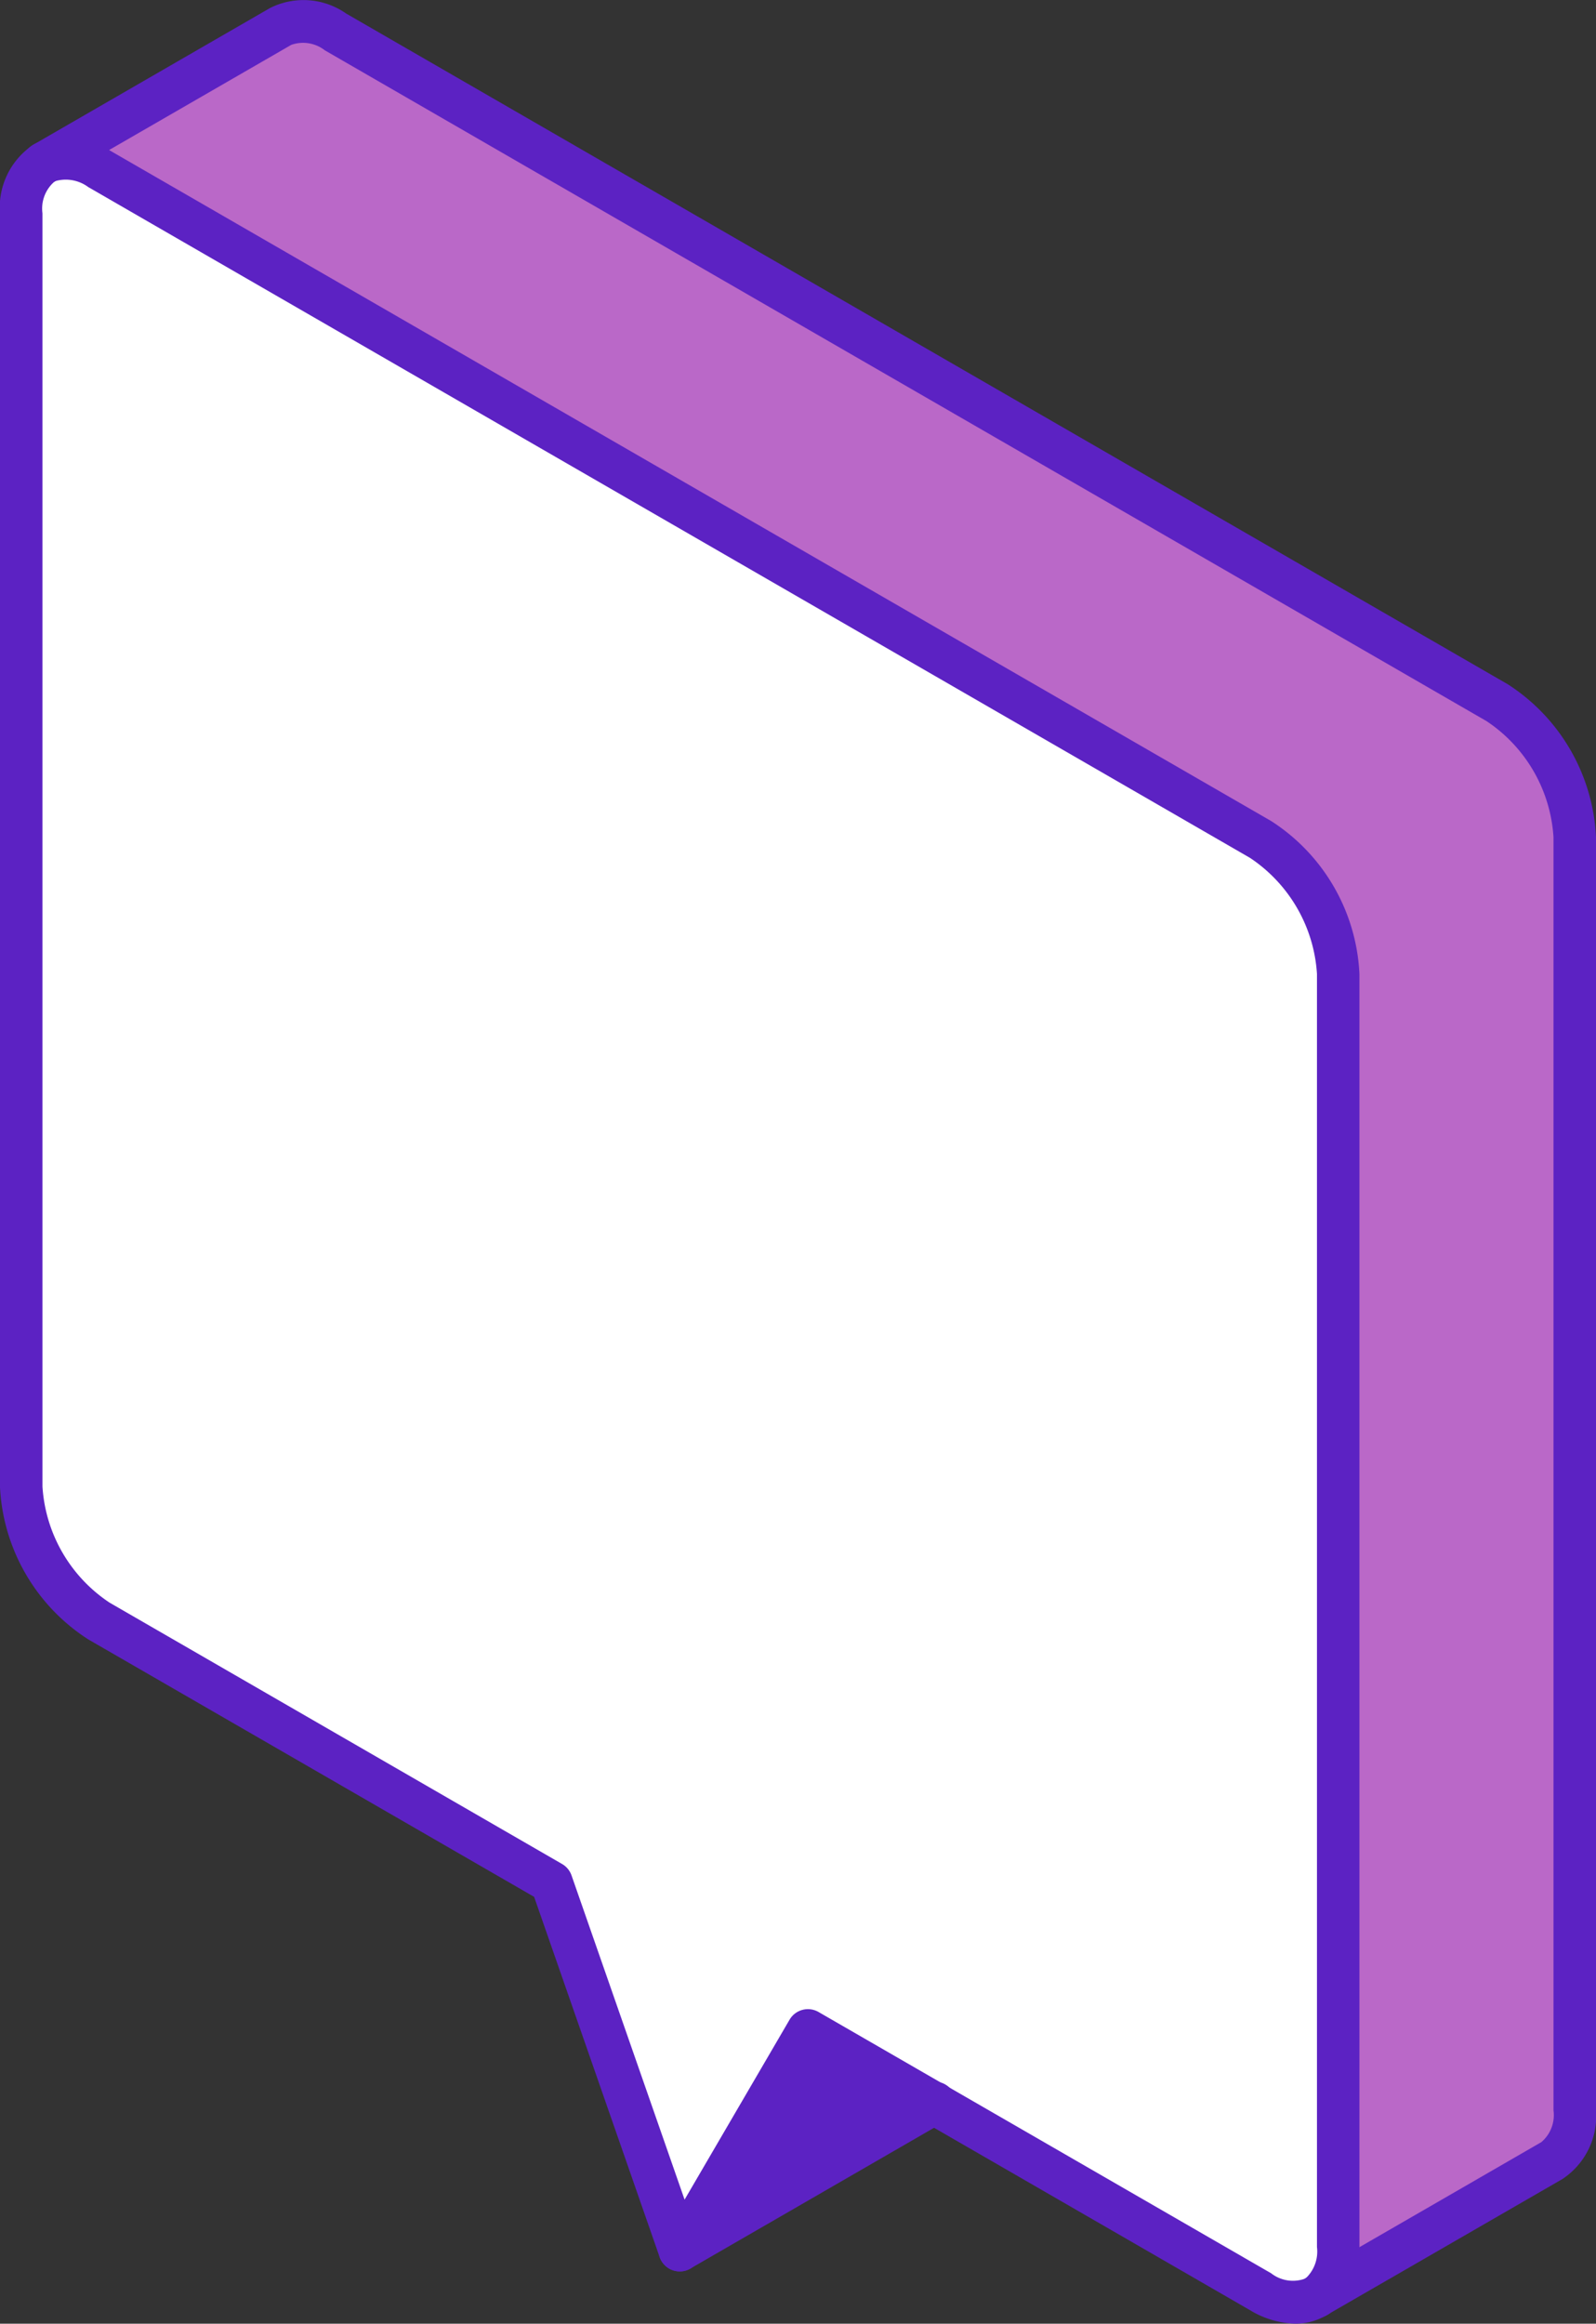 <svg xmlns="http://www.w3.org/2000/svg" width="36.87" height="53.676" viewBox="0 0 36.87 53.676">
  <rect x="0" y="0" width="36.87" height="53.676" fill="#333333" stroke="none"/>
  <g id="Grupo_186966" data-name="Grupo 186966" transform="translate(-1254.112 -5656.936)">
    <g id="Grupo_167175" data-name="Grupo 167175" transform="translate(223.472 4391.924)">
      <g id="Grupo_167166" data-name="Grupo 167166" transform="translate(1030.64 1265.011)">
        <g id="Grupo_167159" data-name="Grupo 167159" transform="translate(0.491 0.492)">
          <g id="Grupo_167156" data-name="Grupo 167156" transform="translate(0.59)">
            <path id="Trazado_231616" data-name="Trazado 231616" d="M1033.943,1269.756l5.4-3.12a1.253,1.253,0,0,1,1.268.126l26.834,15.493a3.964,3.964,0,0,1,1.8,3.108v29.408a1.259,1.259,0,0,1-.527,1.161l-5.426,3.133a1.287,1.287,0,0,0,.489-1.139v-29.408a3.965,3.965,0,0,0-1.795-3.107l-26.834-15.493A1.309,1.309,0,0,0,1033.943,1269.756Z" transform="translate(-1033.943 -1266.516)" fill="#ba68c8"/>
          </g>
          <g id="Grupo_167157" data-name="Grupo 167157" transform="translate(0 3.155)">
            <path id="Trazado_231617" data-name="Trazado 231617" d="M1062.564,1295.006v29.408a1.287,1.287,0,0,1-.489,1.139l-.037.022a1.254,1.254,0,0,1-1.268-.126l-10.455-6.035-2.962,5.076-2.962-8.5-10.455-6.038a3.964,3.964,0,0,1-1.795-3.107V1277.44a1.26,1.26,0,0,1,.527-1.161l.063-.035a1.31,1.31,0,0,1,1.2.161l26.834,15.493A3.964,3.964,0,0,1,1062.564,1295.006Z" transform="translate(-1032.14 -1276.16)" fill="#fff"/>
          </g>
          <g id="Grupo_167158" data-name="Grupo 167158" transform="translate(15.212 46.41)">
            <path id="Trazado_231618" data-name="Trazado 231618" d="M1084.51,1410.04l-5.877,3.395,2.962-5.076Z" transform="translate(-1078.633 -1408.358)" fill="#5c22c3"/>
          </g>
        </g>
        <g id="Grupo_167165" data-name="Grupo 167165">
          <g id="Grupo_167160" data-name="Grupo 167160" transform="translate(0 3.276)">
            <path id="Trazado_231619" data-name="Trazado 231619" d="M1060.562,1325.425a2.11,2.11,0,0,1-1.049-.314l-10.031-5.79-2.716,4.654a.485.485,0,0,1-.471.241.491.491,0,0,1-.416-.327l-2.9-8.323-10.3-5.947a4.444,4.444,0,0,1-2.04-3.532v-29.409a1.742,1.742,0,0,1,.774-1.587.491.491,0,0,1,.488.852.821.821,0,0,0-.28.735v29.409a3.478,3.478,0,0,0,1.549,2.682l10.455,6.038a.492.492,0,0,1,.218.263l2.612,7.49,2.425-4.156a.491.491,0,0,1,.67-.178l10.455,6.035a.818.818,0,0,0,.775.127.491.491,0,1,1,.494.848A1.4,1.4,0,0,1,1060.562,1325.425Z" transform="translate(-1030.64 -1275.025)" fill="#5c22c3"/>
          </g>
          <g id="Grupo_167161" data-name="Grupo 167161" transform="translate(0.59 3.157)">
            <path id="Trazado_231620" data-name="Trazado 231620" d="M1062.279,1325.034a.491.491,0,0,1-.267-.9.849.849,0,0,0,.264-.726V1294a3.479,3.479,0,0,0-1.549-2.682l-26.835-15.493a.875.875,0,0,0-.753-.141.491.491,0,1,1-.414-.89,1.784,1.784,0,0,1,1.658.181l26.834,15.493a4.445,4.445,0,0,1,2.04,3.533v29.408a1.755,1.755,0,0,1-.713,1.551A.487.487,0,0,1,1062.279,1325.034Z" transform="translate(-1032.442 -1274.659)" fill="#5c22c3"/>
          </g>
          <g id="Grupo_167163" data-name="Grupo 167163" transform="translate(0.527)">
            <path id="Trazado_231622" data-name="Trazado 231622" d="M1062.112,1318.565a.491.491,0,0,1-.246-.916l5.464-3.155a.82.82,0,0,0,.281-.736V1284.35a3.477,3.477,0,0,0-1.549-2.682l-26.834-15.493a.819.819,0,0,0-.776-.127l-5.465,3.155a.491.491,0,1,1-.491-.85l5.464-3.155a1.717,1.717,0,0,1,1.76.127l26.833,15.492a4.445,4.445,0,0,1,2.04,3.532v29.409a1.743,1.743,0,0,1-.774,1.587l-5.462,3.153A.488.488,0,0,1,1062.112,1318.565Z" transform="translate(-1032.25 -1265.011)" fill="#5c22c3"/>
          </g>
          <g id="Grupo_167164" data-name="Grupo 167164" transform="translate(15.212 48.093)">
            <path id="Trazado_231623" data-name="Trazado 231623" d="M1077.624,1416.373a.491.491,0,0,1-.246-.916l5.877-3.395a.491.491,0,1,1,.491.85l-5.877,3.395A.487.487,0,0,1,1077.624,1416.373Z" transform="translate(-1077.132 -1411.997)" fill="#5c22c3"/>
          </g>
        </g>
      </g>
    </g>
  </g>
</svg>
